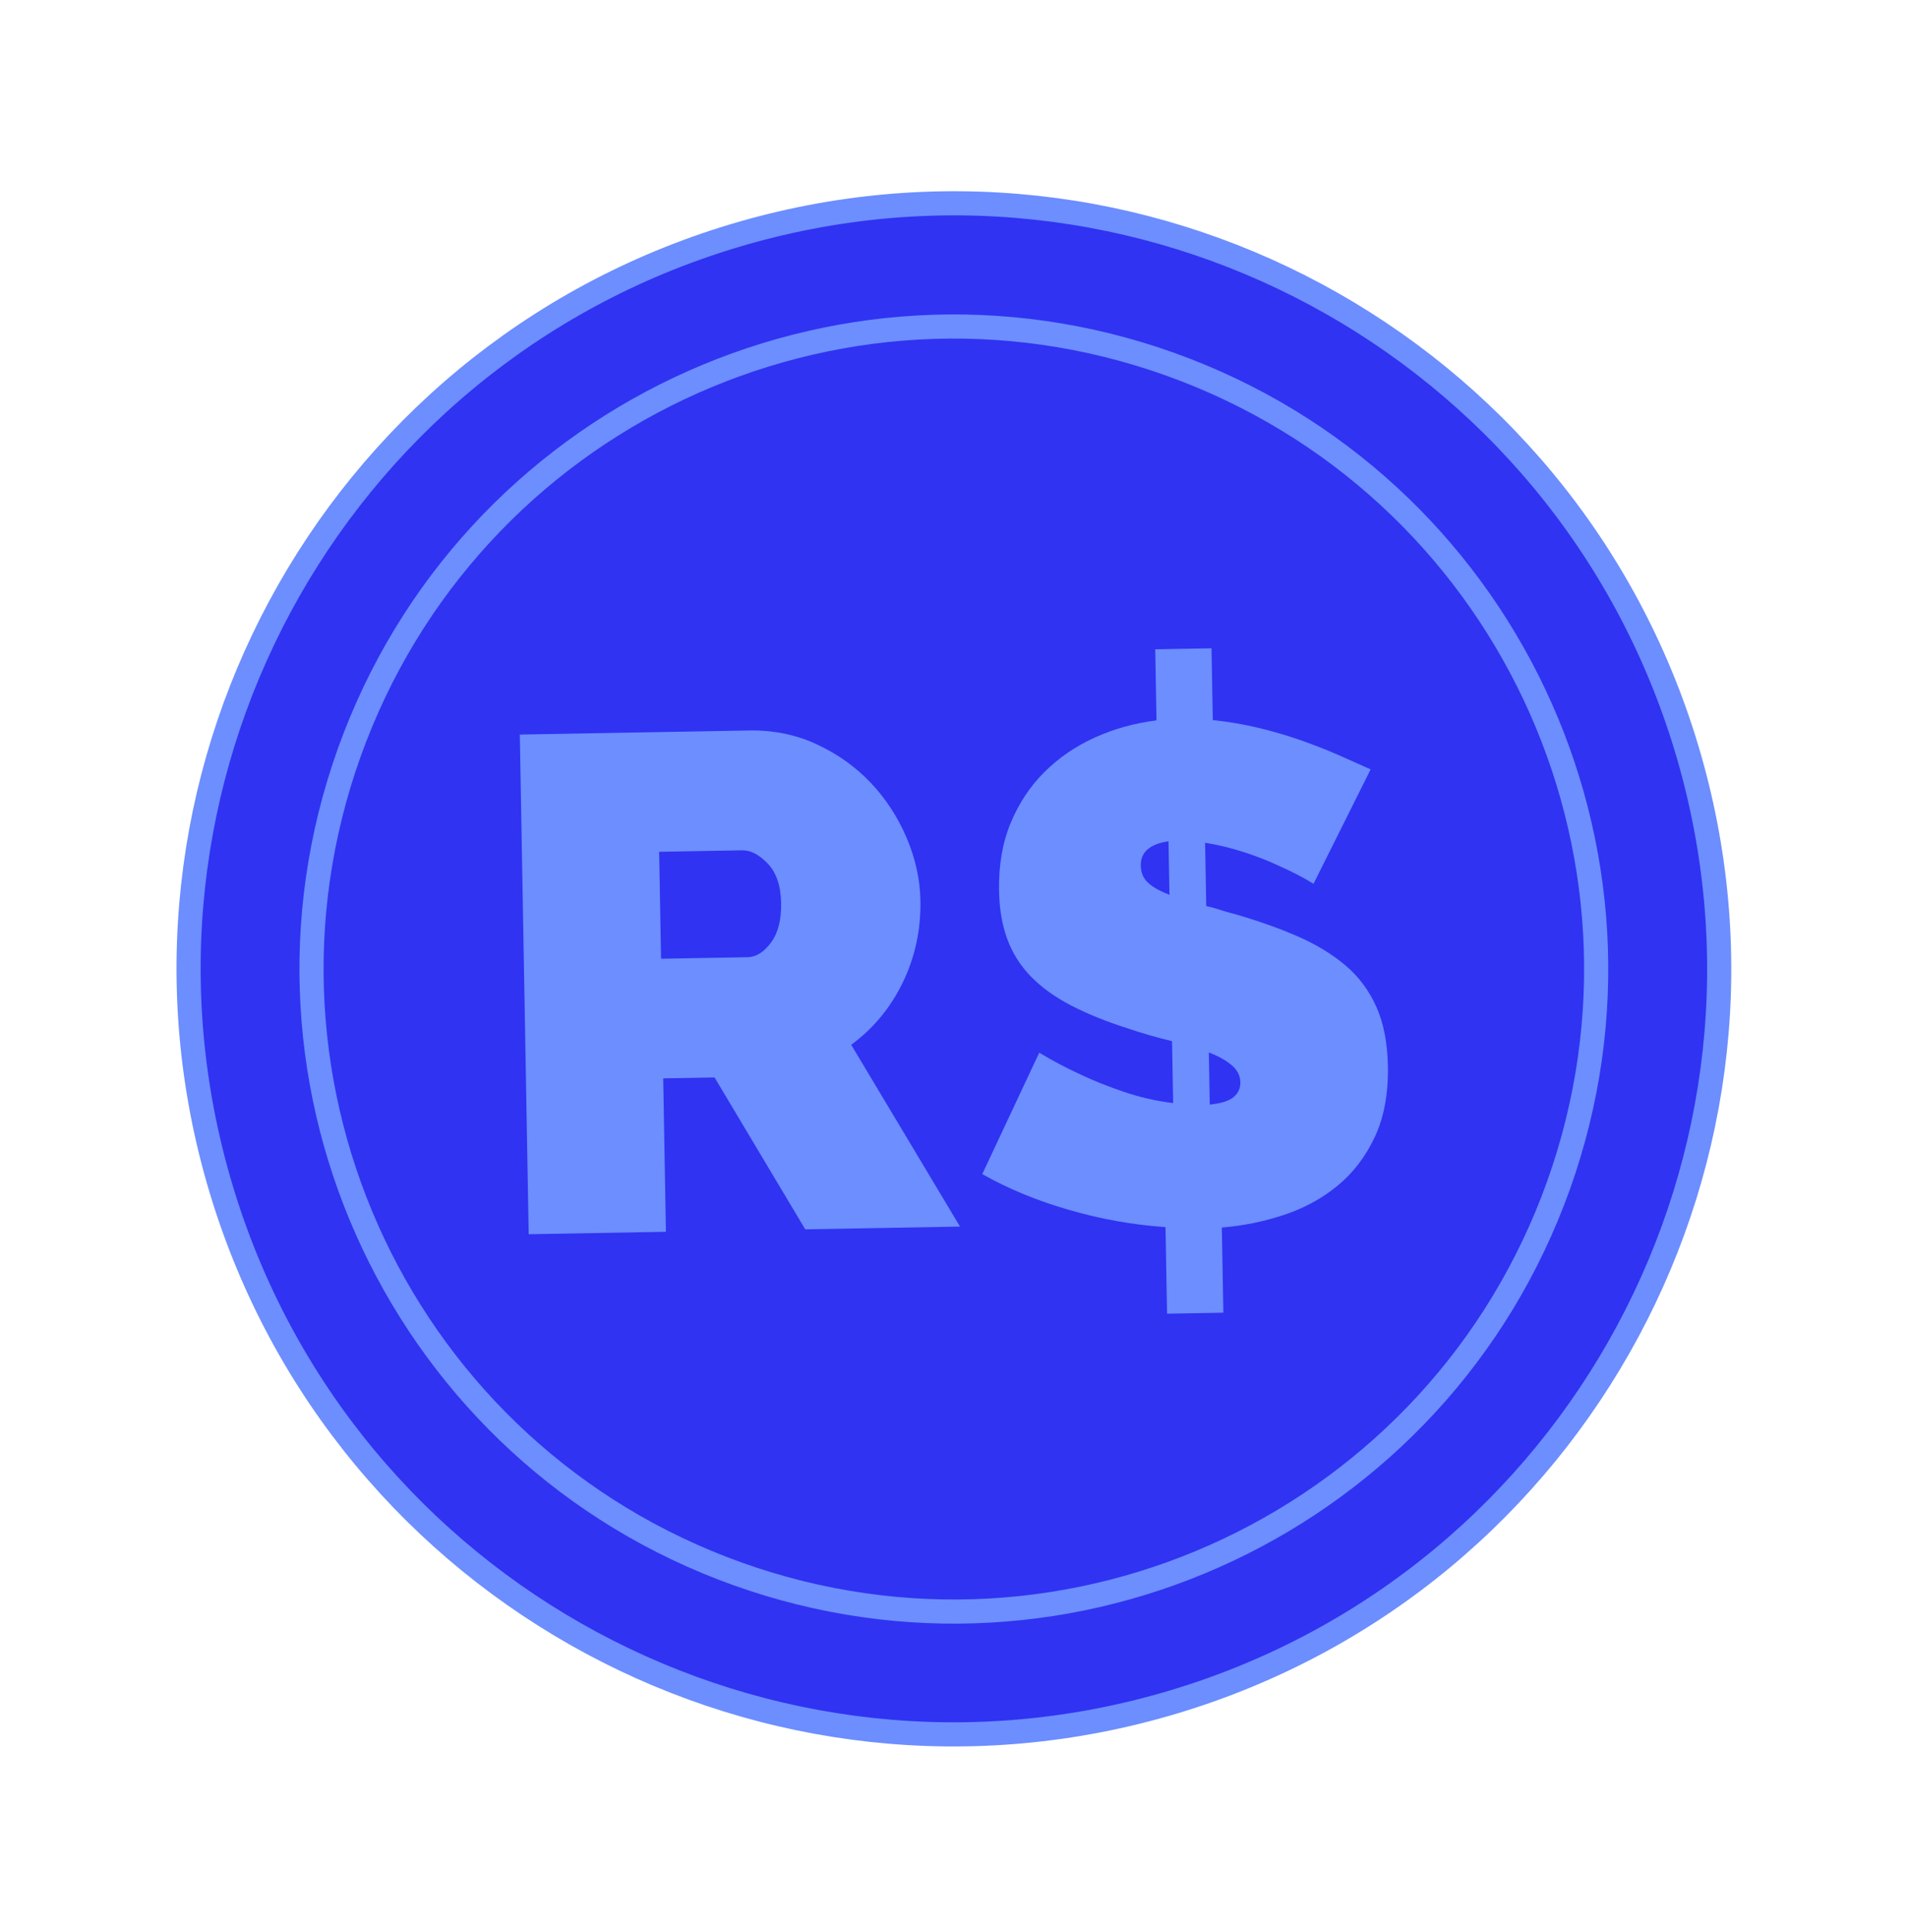 <svg width="79" height="80" viewBox="0 0 79 80" fill="none" xmlns="http://www.w3.org/2000/svg">
<path d="M48.645 70.476C65.408 65.434 74.911 47.758 69.869 30.995C64.828 14.231 47.151 4.729 30.388 9.771C13.624 14.812 4.122 32.489 9.164 49.252C14.205 66.015 31.882 75.517 48.645 70.476Z" fill="#3033F2" stroke="#6C8EFF" stroke-miterlimit="10" stroke-linecap="round" stroke-linejoin="round"/>
<path d="M64.561 49.097C69.512 35.264 62.312 20.037 48.48 15.085C34.647 10.134 19.419 17.334 14.468 31.167C9.517 44.999 16.717 60.227 30.549 65.178C44.382 70.13 59.61 62.93 64.561 49.097Z" stroke="#6C8EFF" stroke-miterlimit="10" stroke-linecap="round" stroke-linejoin="round"/>
<path d="M21.902 51.114L21.534 30.421L31.036 30.252C32.047 30.234 32.983 30.427 33.845 30.829C34.707 31.232 35.451 31.762 36.075 32.422C36.699 33.082 37.193 33.841 37.559 34.699C37.924 35.558 38.115 36.424 38.13 37.299C38.151 38.504 37.909 39.631 37.403 40.679C36.897 41.728 36.183 42.591 35.262 43.268L39.77 50.797L33.358 50.911L29.602 44.622L27.474 44.659L27.587 51.013L21.902 51.114ZM27.385 39.705L30.97 39.641C31.319 39.635 31.641 39.435 31.936 39.041C32.23 38.647 32.371 38.101 32.359 37.401C32.346 36.682 32.161 36.137 31.804 35.764C31.448 35.391 31.095 35.208 30.745 35.215L27.306 35.276L27.385 39.705Z" fill="#6C8EFF"/>
<path d="M54.415 36.6C53.982 36.336 53.511 36.091 53.002 35.867C52.571 35.661 52.087 35.471 51.548 35.296C51.011 35.121 50.469 34.99 49.923 34.902L49.97 37.525C50.146 37.56 50.331 37.611 50.527 37.675C50.722 37.74 50.927 37.799 51.143 37.853C52.099 38.128 52.965 38.433 53.739 38.77C54.513 39.106 55.176 39.508 55.729 39.974C56.281 40.44 56.709 41.011 57.013 41.686C57.317 42.361 57.477 43.184 57.495 44.155C57.515 45.302 57.333 46.282 56.949 47.095C56.565 47.908 56.052 48.579 55.41 49.105C54.768 49.632 54.032 50.033 53.201 50.31C52.37 50.588 51.508 50.763 50.616 50.837L50.679 54.363L48.347 54.405L48.283 50.82C46.941 50.727 45.605 50.489 44.276 50.104C42.947 49.72 41.753 49.227 40.692 48.623L43.052 43.595C43.582 43.917 44.151 44.217 44.759 44.498C45.269 44.741 45.861 44.979 46.535 45.209C47.21 45.441 47.898 45.598 48.599 45.683L48.553 43.118C47.948 42.973 47.342 42.8 46.736 42.596C45.817 42.302 45.024 41.981 44.358 41.633C43.691 41.285 43.139 40.886 42.704 40.438C42.268 39.989 41.943 39.474 41.729 38.895C41.514 38.316 41.401 37.647 41.387 36.889C41.369 35.84 41.527 34.909 41.862 34.096C42.198 33.284 42.661 32.58 43.253 31.987C43.845 31.393 44.541 30.914 45.341 30.55C46.141 30.186 46.997 29.948 47.909 29.834L47.857 26.89L50.189 26.848L50.242 29.821C50.884 29.888 51.508 29.994 52.113 30.138C52.718 30.283 53.299 30.453 53.857 30.647C54.414 30.841 54.938 31.046 55.428 31.26C55.917 31.475 56.368 31.676 56.78 31.863L54.415 36.6ZM47.259 35.853C47.264 36.144 47.365 36.381 47.563 36.562C47.76 36.743 48.055 36.907 48.446 37.056L48.407 34.841C47.631 34.953 47.248 35.29 47.259 35.853ZM51.383 44.818C51.378 44.546 51.257 44.31 51.02 44.11C50.784 43.91 50.469 43.736 50.078 43.588L50.116 45.745C50.582 45.698 50.91 45.595 51.102 45.435C51.294 45.276 51.388 45.071 51.383 44.818Z" fill="#6C8EFF"/>
</svg>

